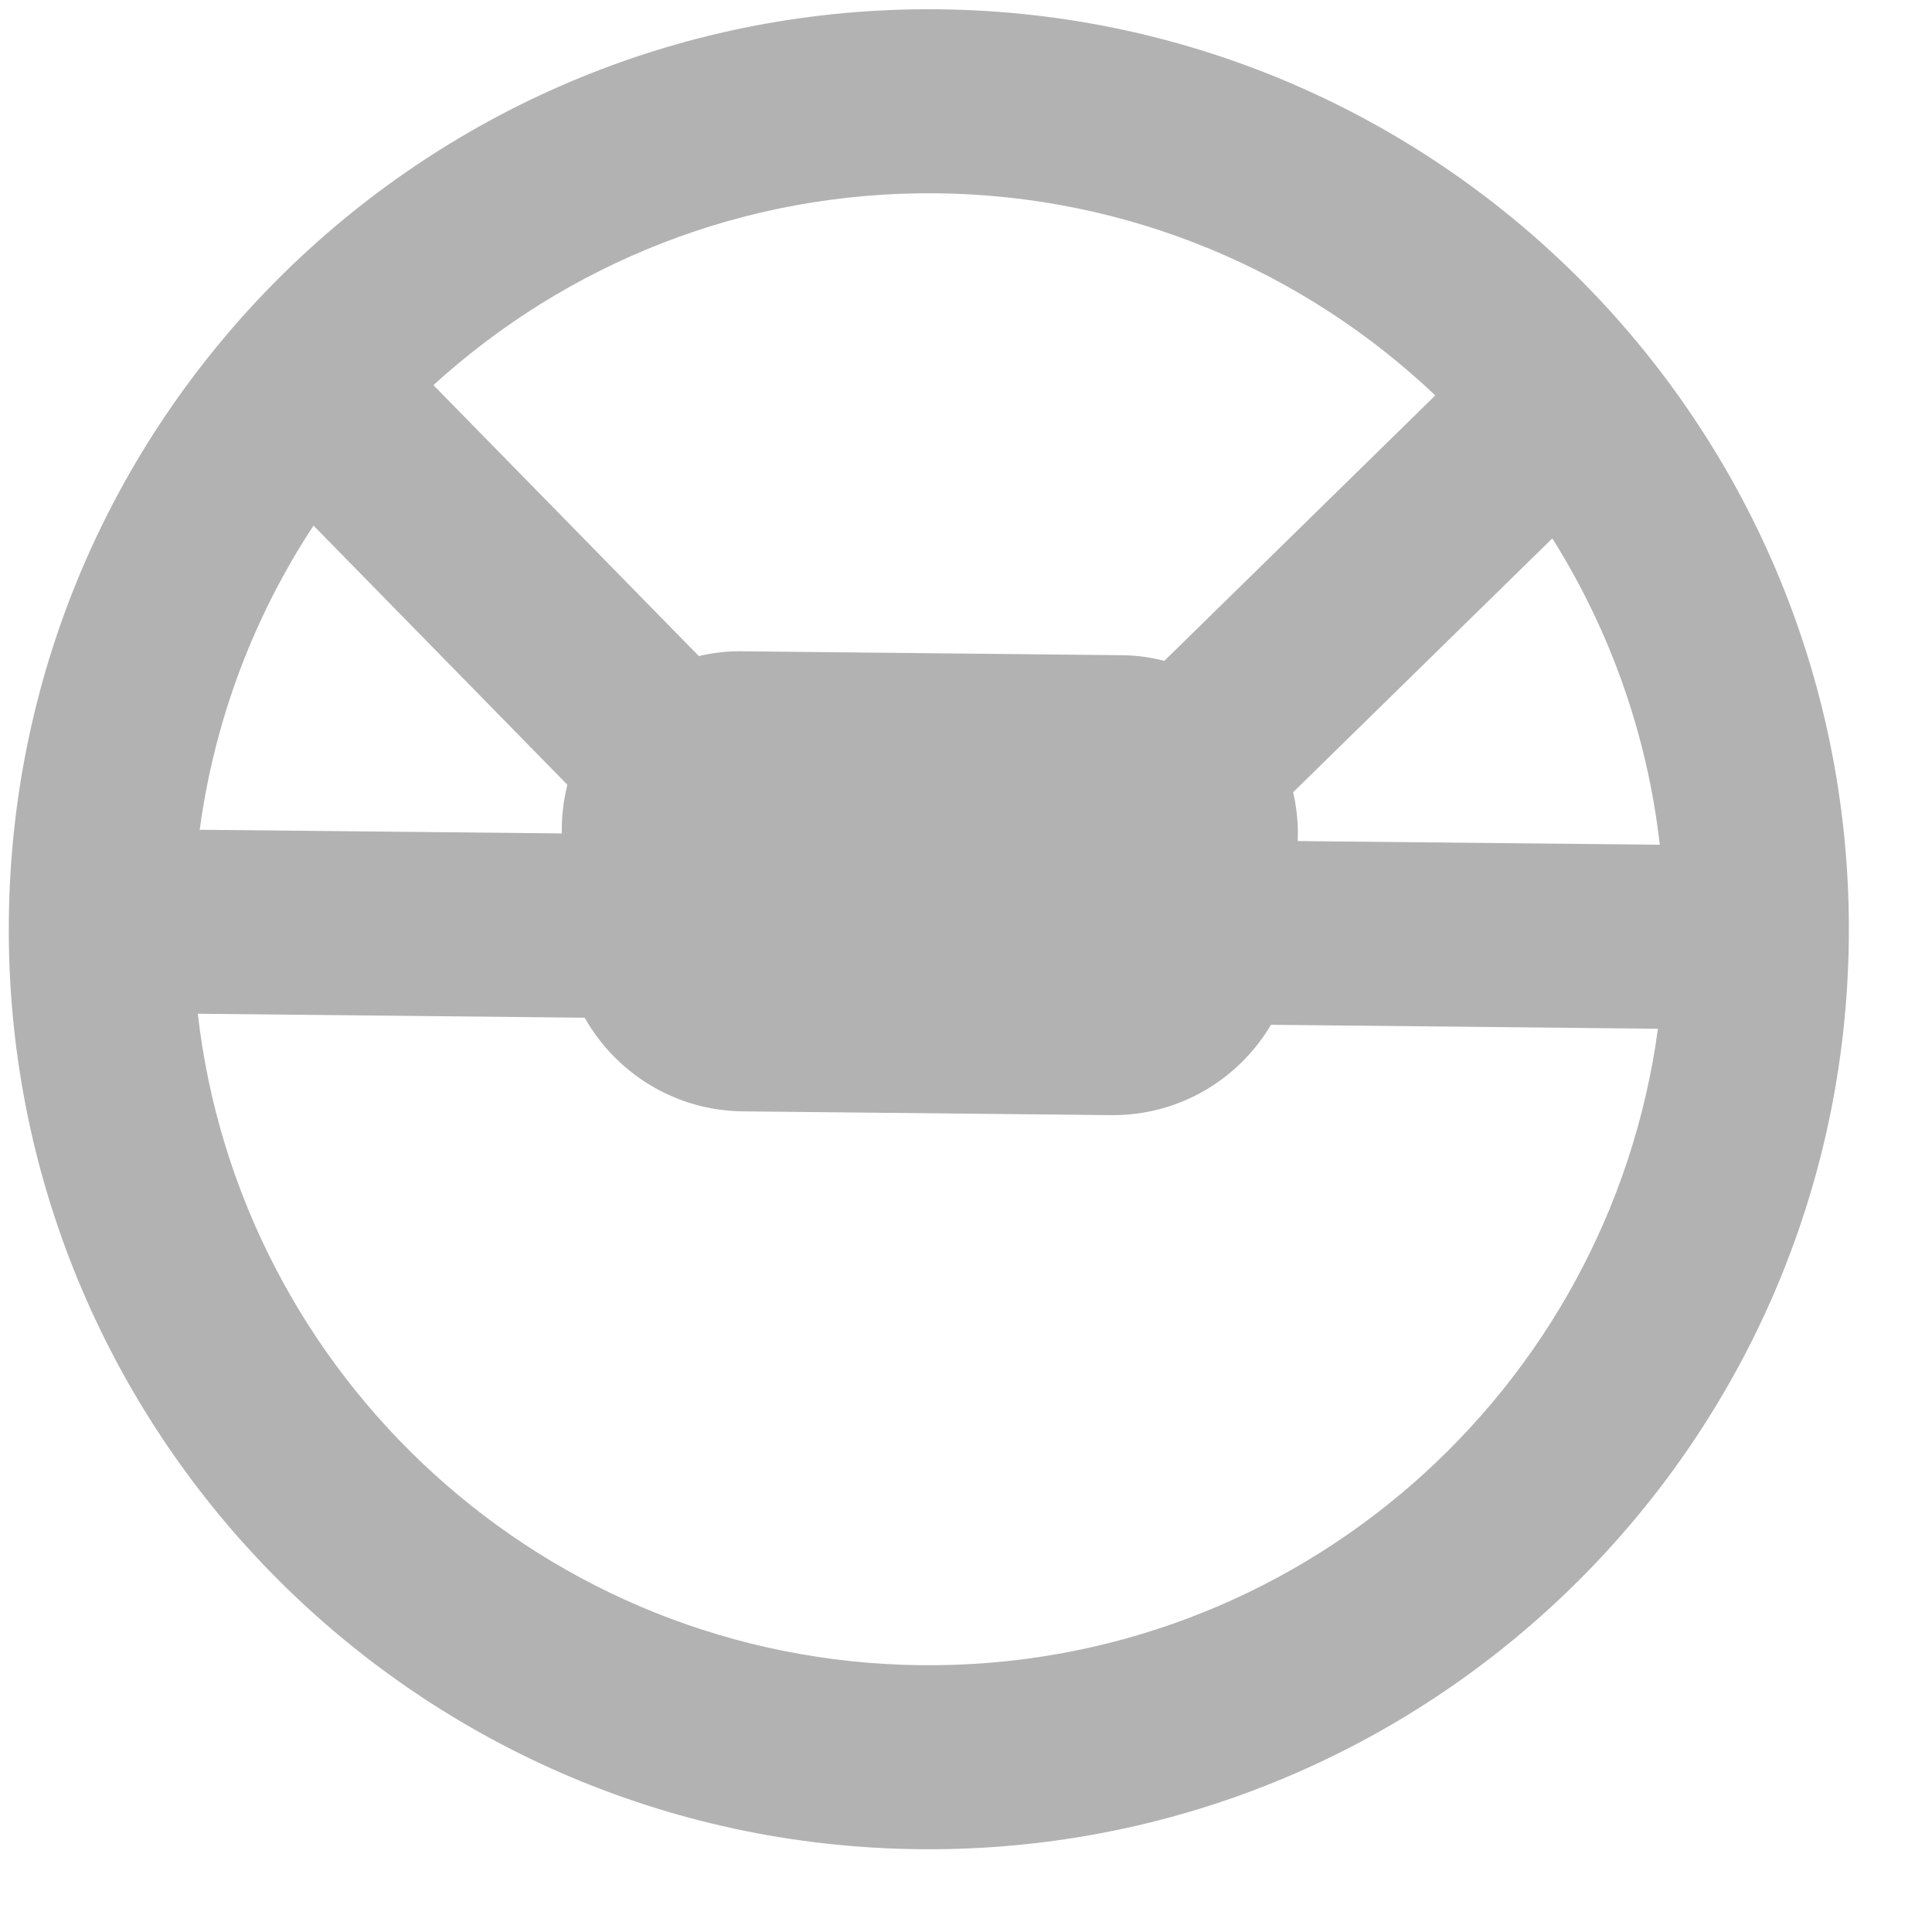 <svg width="21" height="21" viewBox="0 0 21 21" fill="none" xmlns="http://www.w3.org/2000/svg">
<path d="M15.601 4.298L12.656 7.183C12.511 7.146 12.361 7.124 12.205 7.122L8.049 7.079C7.893 7.078 7.742 7.097 7.596 7.131L4.711 4.186C6.153 2.873 8.074 2.08 10.178 2.101C12.282 2.123 14.186 2.956 15.601 4.298V4.298ZM10.014 18.1C5.934 18.058 2.602 14.97 2.15 11.019L6.355 11.062C6.695 11.663 7.335 12.072 8.075 12.08L12.075 12.121C12.815 12.129 13.464 11.733 13.815 11.139L18.021 11.182C17.488 15.123 14.093 18.142 10.014 18.1ZM16.873 5.852C17.493 6.839 17.903 7.969 18.041 9.182L14.106 9.142L14.107 9.064C14.108 8.908 14.089 8.757 14.056 8.611L16.873 5.852ZM6.167 8.53C6.131 8.675 6.109 8.826 6.107 8.982L6.106 9.059L2.171 9.019C2.334 7.809 2.767 6.687 3.408 5.713L6.167 8.53ZM9.993 20.1C15.516 20.157 20.039 15.726 20.096 10.204C20.152 4.681 15.721 0.158 10.199 0.101C4.676 0.045 0.153 4.475 0.096 9.998C0.039 15.521 4.47 20.044 9.993 20.1Z" fill="#B3B2B2"/>
</svg>
